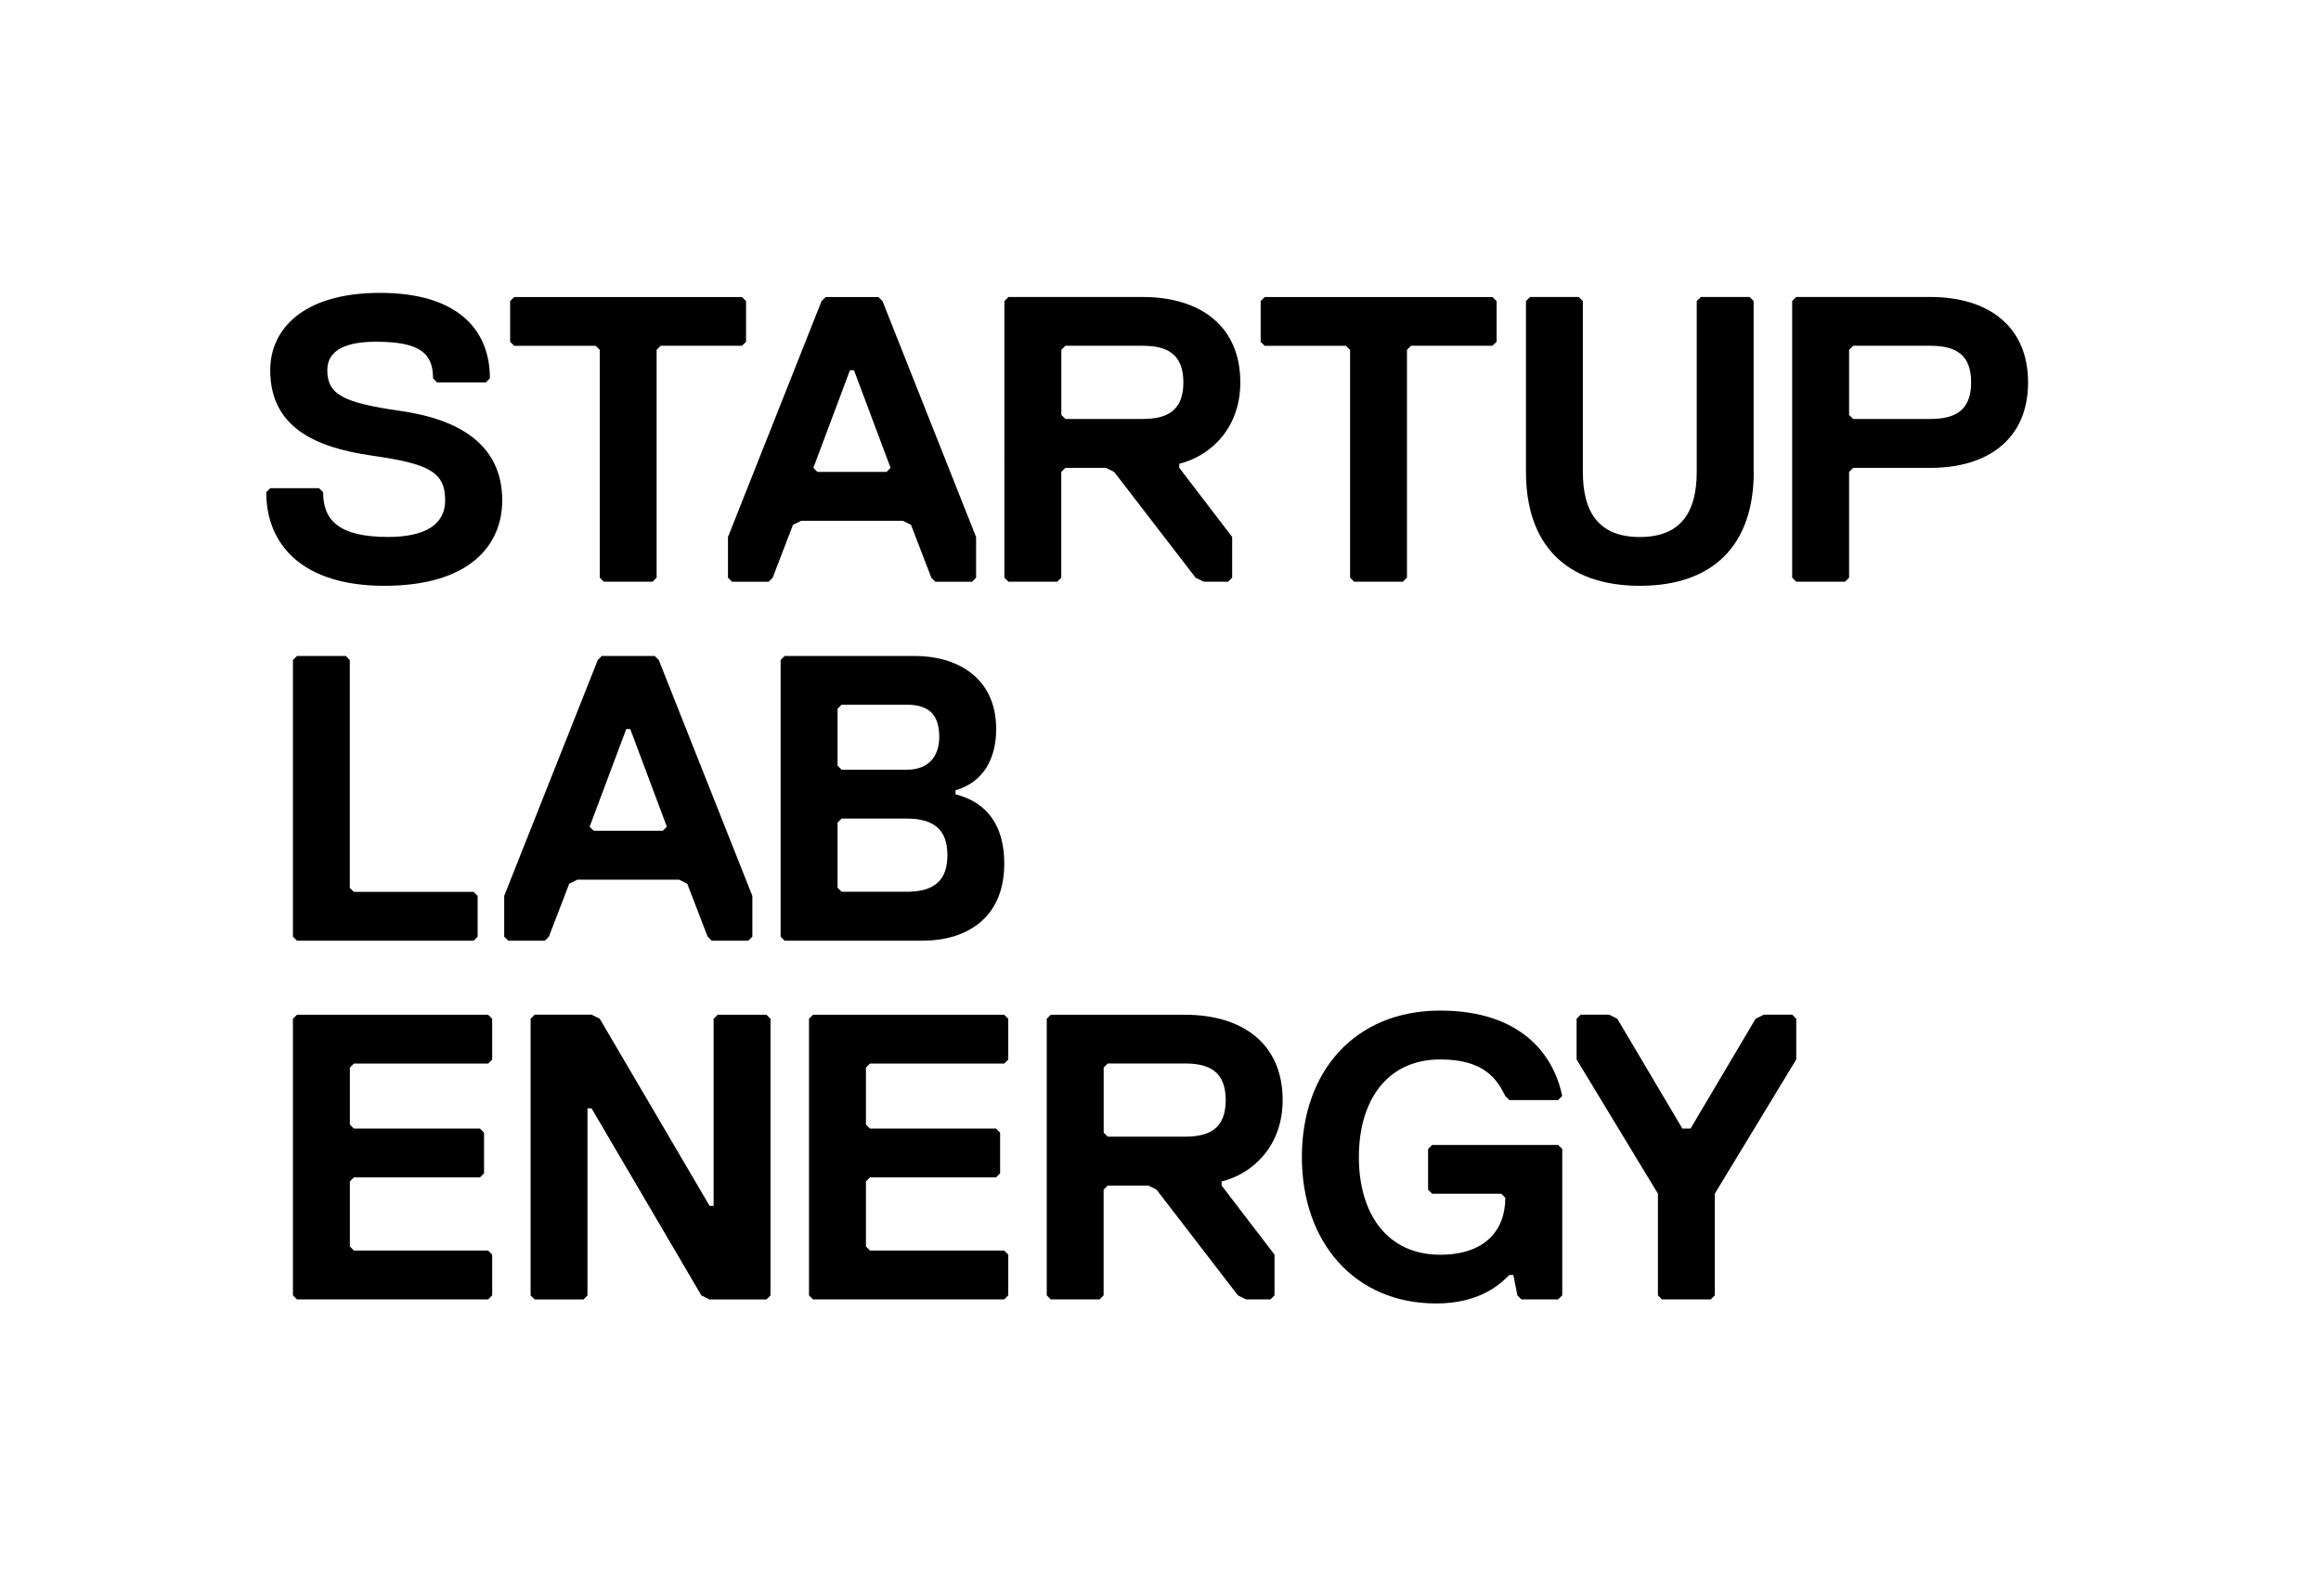 <?xml version="1.0" encoding="utf-8"?>
<!-- Generator: Adobe Illustrator 25.2.1, SVG Export Plug-In . SVG Version: 6.00 Build 0)  -->
<svg version="1.1" id="Layer_1" xmlns="http://www.w3.org/2000/svg" xmlns:xlink="http://www.w3.org/1999/xlink" x="0px" y="0px"
	 viewBox="0 0 367.26 252.59" style="enable-background:new 0 0 367.26 252.59;" xml:space="preserve">
<g>
	<path d="M77.24,205.6H46.99l-0.64-0.64V161.2l0.64-0.64h30.25l0.64,0.64v6.44l-0.64,0.64H56l-0.64,0.64v9.01l0.64,0.64h19.95
		l0.64,0.64v6.44l-0.64,0.64H56l-0.64,0.64v10.3l0.64,0.64h21.24l0.64,0.64v6.44L77.24,205.6z"/>
	<path d="M84.6,160.55h9.01l1.29,0.64l17.38,29.61h0.64V161.2l0.64-0.64h7.72l0.64,0.64v43.77l-0.64,0.64h-9.01l-1.29-0.64
		l-17.38-29.61h-0.64v29.61l-0.64,0.64H84.6l-0.64-0.64V161.2L84.6,160.55z"/>
	<path d="M158.9,205.6h-30.25l-0.64-0.64V161.2l0.64-0.64h30.25l0.64,0.64v6.44l-0.64,0.64h-21.24l-0.64,0.64v9.01l0.64,0.64h19.95
		l0.64,0.64v6.44l-0.64,0.64h-19.95l-0.64,0.64v10.3l0.64,0.64h21.24l0.64,0.64v6.44L158.9,205.6z"/>
	<g>
		<path d="M193.3,186.94v0.64l8.37,10.94v6.44l-0.64,0.64h-3.86l-1.29-0.64L183,188.23l-1.29-0.64h-6.44l-0.64,0.64v16.73
			l-0.64,0.64h-7.72l-0.64-0.64V161.2l0.64-0.64h21.24c9.01,0,15.45,4.5,15.45,13.52C202.95,181.15,198.45,185.65,193.3,186.94z
			 M187.51,168.27h-12.23l-0.64,0.64v10.3l0.64,0.64h12.23c3.86,0,6.44-1.29,6.44-5.79C193.94,169.56,191.37,168.27,187.51,168.27z"
			/>
		<path d="M246.53,205.6h-5.79l-0.64-0.64l-0.64-3.22h-0.64c-1.29,1.29-4.5,4.5-11.58,4.5c-12.87,0-21.24-9.65-21.24-23.17
			c0-13.52,8.37-23.17,21.88-23.17c12.87,0,18.02,7.08,19.31,13.52l-0.64,0.64h-7.72l-0.64-0.64c-1.29-2.57-3.22-5.79-10.3-5.79
			c-8.37,0-12.87,6.44-12.87,15.45s4.51,15.45,12.87,15.45c7.08,0,10.3-3.86,10.3-9.01l-0.64-0.64h-10.94l-0.64-0.64v-6.44
			l0.64-0.64h19.95l0.64,0.64v23.17L246.53,205.6z"/>
		<path d="M271.34,188.87v16.09l-0.64,0.64h-7.72l-0.64-0.64v-16.09l-12.87-21.24v-6.44l0.64-0.64h4.51l1.29,0.64l10.3,17.38h1.29
			l10.3-17.38l1.29-0.64h4.5l0.64,0.64v6.44L271.34,188.87z"/>
	</g>
	<path d="M60.8,92.69c-12.87,0-18.67-6.44-18.67-14.81l0.64-0.64h7.72l0.64,0.64c0,4.51,2.57,7.08,10.3,7.08
		c5.79,0,9.01-1.93,9.01-5.79c0-4.51-2.57-5.79-11.59-7.08c-9.01-1.29-16.09-4.51-16.09-13.52c0-6.44,5.15-12.23,17.38-12.23
		c12.23,0,17.38,5.79,17.38,13.52l-0.64,0.64h-7.72l-0.64-0.64c0-3.86-1.93-5.79-9.01-5.79c-5.79,0-7.72,1.93-7.72,4.51
		c0,3.86,2.57,5.15,11.59,6.44c9.01,1.29,16.09,5.15,16.09,14.16C79.47,86.26,74.32,92.69,60.8,92.69z"/>
	<path d="M117.41,54.71h-12.87l-0.64,0.64V91.4l-0.64,0.64h-7.72l-0.64-0.64V55.36l-0.64-0.64H81.36l-0.64-0.64v-6.44l0.64-0.64
		h36.05l0.64,0.64v6.44L117.41,54.71z"/>
	<path d="M153.8,92.05h-5.79l-0.64-0.64l-3.22-8.37l-1.29-0.64h-16.09l-1.29,0.64l-3.22,8.37l-0.64,0.64h-5.79l-0.64-0.64v-6.44
		l14.81-37.33l0.64-0.64H139l0.64,0.64l14.81,37.33v6.44L153.8,92.05z M135.13,58.58h-0.64l-5.79,15.45l0.64,0.64h10.94l0.64-0.64
		L135.13,58.58z"/>
	<path d="M74.96,148.84H46.99l-0.64-0.64v-43.77l0.64-0.64h7.72l0.64,0.64v36.05l0.64,0.64h18.95l0.64,0.64v6.44L74.96,148.84z"/>
	<path d="M118.4,148.84h-5.79l-0.64-0.64l-3.22-8.37l-1.29-0.64H91.36l-1.29,0.64l-3.22,8.37l-0.64,0.64h-5.79l-0.64-0.64v-6.44
		l14.81-37.33l0.64-0.64h8.37l0.64,0.64l14.81,37.33v6.44L118.4,148.84z M99.73,115.36h-0.64l-5.79,15.45l0.64,0.64h10.94l0.64-0.64
		L99.73,115.36z"/>
	<path d="M146.05,148.84h-21.89l-0.64-0.64v-43.77l0.64-0.64h20.6c6.44,0,12.87,3.22,12.87,11.59c0,4.51-1.93,8.37-6.44,9.66v0.64
		c5.15,1.29,7.72,5.15,7.72,10.94C158.92,145.62,152.48,148.84,146.05,148.84z M143.47,111.5h-10.3l-0.64,0.64v9.01l0.64,0.64h10.3
		c3.86,0,5.15-2.57,5.15-5.15C148.62,113.43,147.33,111.5,143.47,111.5z M143.47,129.52h-10.3l-0.64,0.64v10.3l0.64,0.64h10.3
		c4.51,0,6.44-1.93,6.44-5.79C149.91,131.46,147.98,129.52,143.47,129.52z"/>
	<path d="M186.6,73.38v0.64l8.37,10.94v6.44l-0.64,0.64h-3.86l-1.29-0.64L176.3,74.67l-1.29-0.64h-6.44l-0.64,0.64V91.4l-0.64,0.64
		h-7.72l-0.64-0.64V47.63l0.64-0.64h21.24c9.01,0,15.45,4.51,15.45,13.52C196.26,67.59,191.75,72.09,186.6,73.38z M180.81,54.71
		h-12.23l-0.64,0.64v10.3l0.64,0.64h12.23c3.86,0,6.44-1.29,6.44-5.79C187.24,56,184.67,54.71,180.81,54.71z"/>
	<path d="M236.14,54.71h-12.87l-0.64,0.64V91.4l-0.64,0.64h-7.72l-0.64-0.64V55.36l-0.64-0.64h-12.87l-0.64-0.64v-6.44l0.64-0.64
		h36.05l0.64,0.64v6.44L236.14,54.71z"/>
	<path d="M277.5,74.67c0,11.59-6.44,18.02-18.02,18.02c-11.59,0-18.02-6.44-18.02-18.02V47.63l0.64-0.64h7.72l0.64,0.64v27.04
		c0,6.44,2.57,10.3,9.01,10.3c6.44,0,9.01-3.86,9.01-10.3V47.63l0.64-0.64h7.72l0.64,0.64V74.67z"/>
	<path d="M305.46,74.03h-12.23l-0.64,0.64V91.4l-0.64,0.64h-7.73l-0.64-0.64V47.63l0.64-0.64h21.24c9.01,0,15.45,4.51,15.45,13.52
		C320.91,69.52,314.48,74.03,305.46,74.03z M305.46,54.71h-12.23l-0.64,0.64v10.3l0.64,0.64h12.23c3.86,0,6.44-1.29,6.44-5.79
		C311.9,56,309.33,54.71,305.46,54.71z"/>
</g>
</svg>
